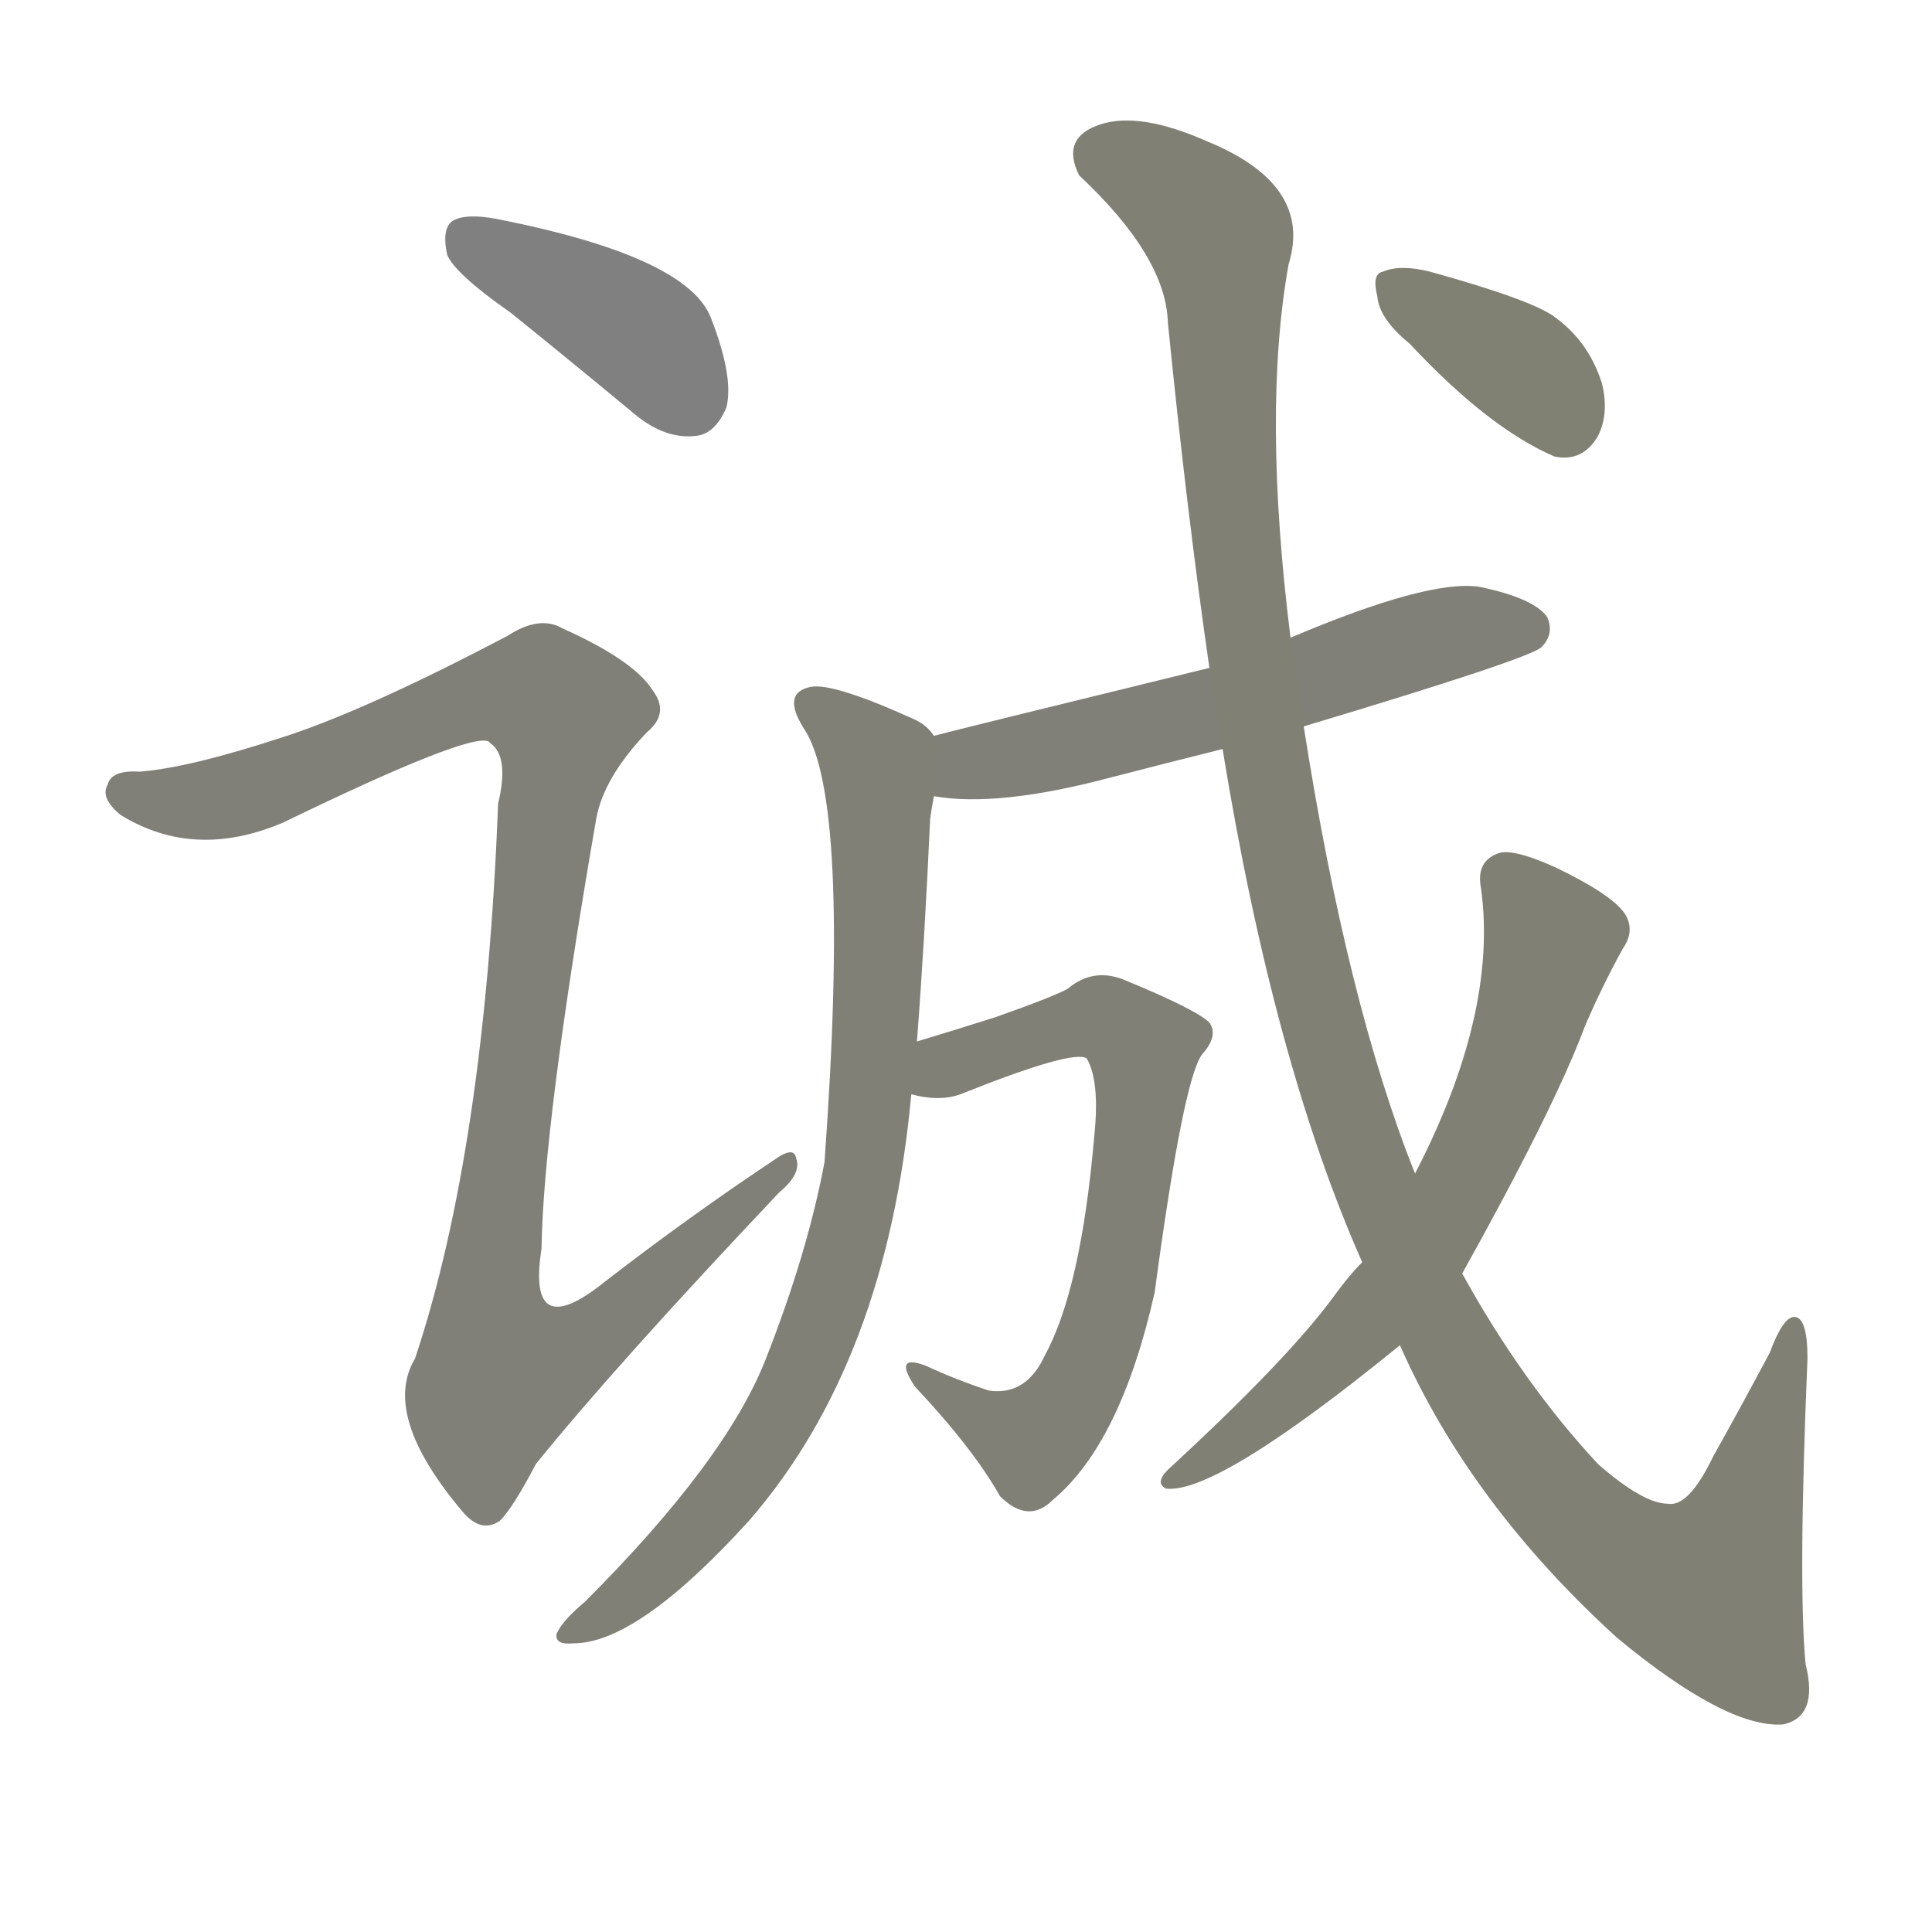 <svg version="1.1" viewBox="0 0 1024 1024" xmlns="http://www.w3.org/2000/svg">
  
  <g transform="scale(1, -1) translate(0, -900)">
    <style type="text/css">
        .stroke1 {fill: #808080;}
        .stroke2 {fill: #808079;}
        .stroke3 {fill: #808078;}
        .stroke4 {fill: #808077;}
        .stroke5 {fill: #808076;}
        .stroke6 {fill: #808075;}
        .stroke7 {fill: #808074;}
        .stroke8 {fill: #808073;}
        .stroke9 {fill: #808072;}
        .stroke10 {fill: #808071;}
        .stroke11 {fill: #808070;}
        .stroke12 {fill: #808069;}
        .stroke13 {fill: #808068;}
        .stroke14 {fill: #808067;}
        .stroke15 {fill: #808066;}
        .stroke16 {fill: #808065;}
        .stroke17 {fill: #808064;}
        .stroke18 {fill: #808063;}
        .stroke19 {fill: #808062;}
        .stroke20 {fill: #808061;}
        text {
            font-family: Helvetica;
            font-size: 50px;
            fill: #808060;
            paint-order: stroke;
            stroke: #000000;
            stroke-width: 4px;
            stroke-linecap: butt;
            stroke-linejoin: miter;
            font-weight: 800;
        }
    </style>

    <path d="M 271 734 Q 302 709 337 680 Q 353 667 369 669 Q 379 670 385 684 Q 389 700 377 731 Q 365 764 263 784 Q 247 787 240 783 Q 234 779 237 765 Q 241 755 271 734 Z" class="stroke1"/>
    <path d="M 149 509 Q 100 493 74 491 Q 59 492 57 484 Q 53 477 64 468 Q 103 444 150 464 Q 249 512 259 507 L 260 506 Q 270 499 264 474 Q 257 291 220 180 Q 202 150 245 99 Q 255 87 265 94 Q 272 101 284 124 Q 326 176 413 268 Q 425 278 422 286 Q 421 293 410 285 Q 365 255 321 221 Q 279 187 287 238 Q 288 304 316 466 Q 320 488 343 512 Q 355 522 346 534 Q 336 550 298 567 Q 286 574 269 563 Q 193 523 149 509 Z" class="stroke2"/>
    <path d="M 691 515 Q 811 551 817 557 Q 824 564 820 573 Q 813 583 784 589 Q 757 593 684 562 L 641 546 Q 506 513 495 510 C 466 503 465 482 495 478 Q 529 472 589 488 Q 616 495 648 503 L 691 515 Z" class="stroke3"/>
    <path d="M 495 510 Q 491 516 484 519 Q 442 538 430 536 Q 414 533 426 514 Q 451 477 437 284 Q 428 236 406 180 Q 385 126 310 51 Q 298 41 295 34 Q 294 28 304 29 Q 338 29 397 94 Q 470 178 483 320 L 486 348 Q 490 400 493 466 Q 494 473 495 478 C 499 507 499 507 495 510 Z" class="stroke4"/>
    <path d="M 483 320 Q 498 316 509 320 Q 569 344 576 339 Q 583 327 580 298 Q 573 217 554 182 Q 544 160 524 163 Q 506 169 491 176 Q 473 183 485 165 Q 516 132 530 107 Q 545 92 558 105 Q 594 135 612 215 Q 627 327 637 341 Q 646 351 641 358 Q 634 365 595 381 Q 579 387 566 376 Q 559 372 528 361 Q 506 354 486 348 C 457 339 453 324 483 320 Z" class="stroke5"/>
    <path d="M 742 187 Q 779 103 857 32 Q 915 -16 945 -14 Q 964 -10 957 18 Q 953 60 958 180 Q 958 202 951 202 Q 945 202 938 183 Q 922 153 908 128 Q 895 101 884 103 Q 871 103 847 124 Q 807 167 775 225 L 750 278 Q 714 368 691 515 L 684 562 Q 669 682 683 760 Q 696 802 640 825 Q 604 841 583 834 Q 562 827 572 807 Q 618 764 619 729 Q 629 629 641 546 L 648 503 Q 675 337 722 231 L 742 187 Z" class="stroke6"/>
    <path d="M 722 231 Q 715 224 707 213 Q 683 180 619 121 Q 612 114 618 111 Q 645 108 742 187 L 775 225 Q 824 313 840 356 Q 849 377 860 397 Q 867 407 861 416 Q 854 426 825 440 Q 803 450 795 448 Q 782 444 785 429 Q 794 363 750 278 L 722 231 Z" class="stroke7"/>
    <path d="M 747 718 Q 789 673 824 658 Q 839 655 847 669 Q 853 681 849 697 Q 842 719 824 732 Q 812 741 758 756 Q 742 760 733 756 Q 727 755 730 743 Q 731 731 747 718 Z" class="stroke8"/>
    
    
    
    
    
    
    
    </g>
</svg>